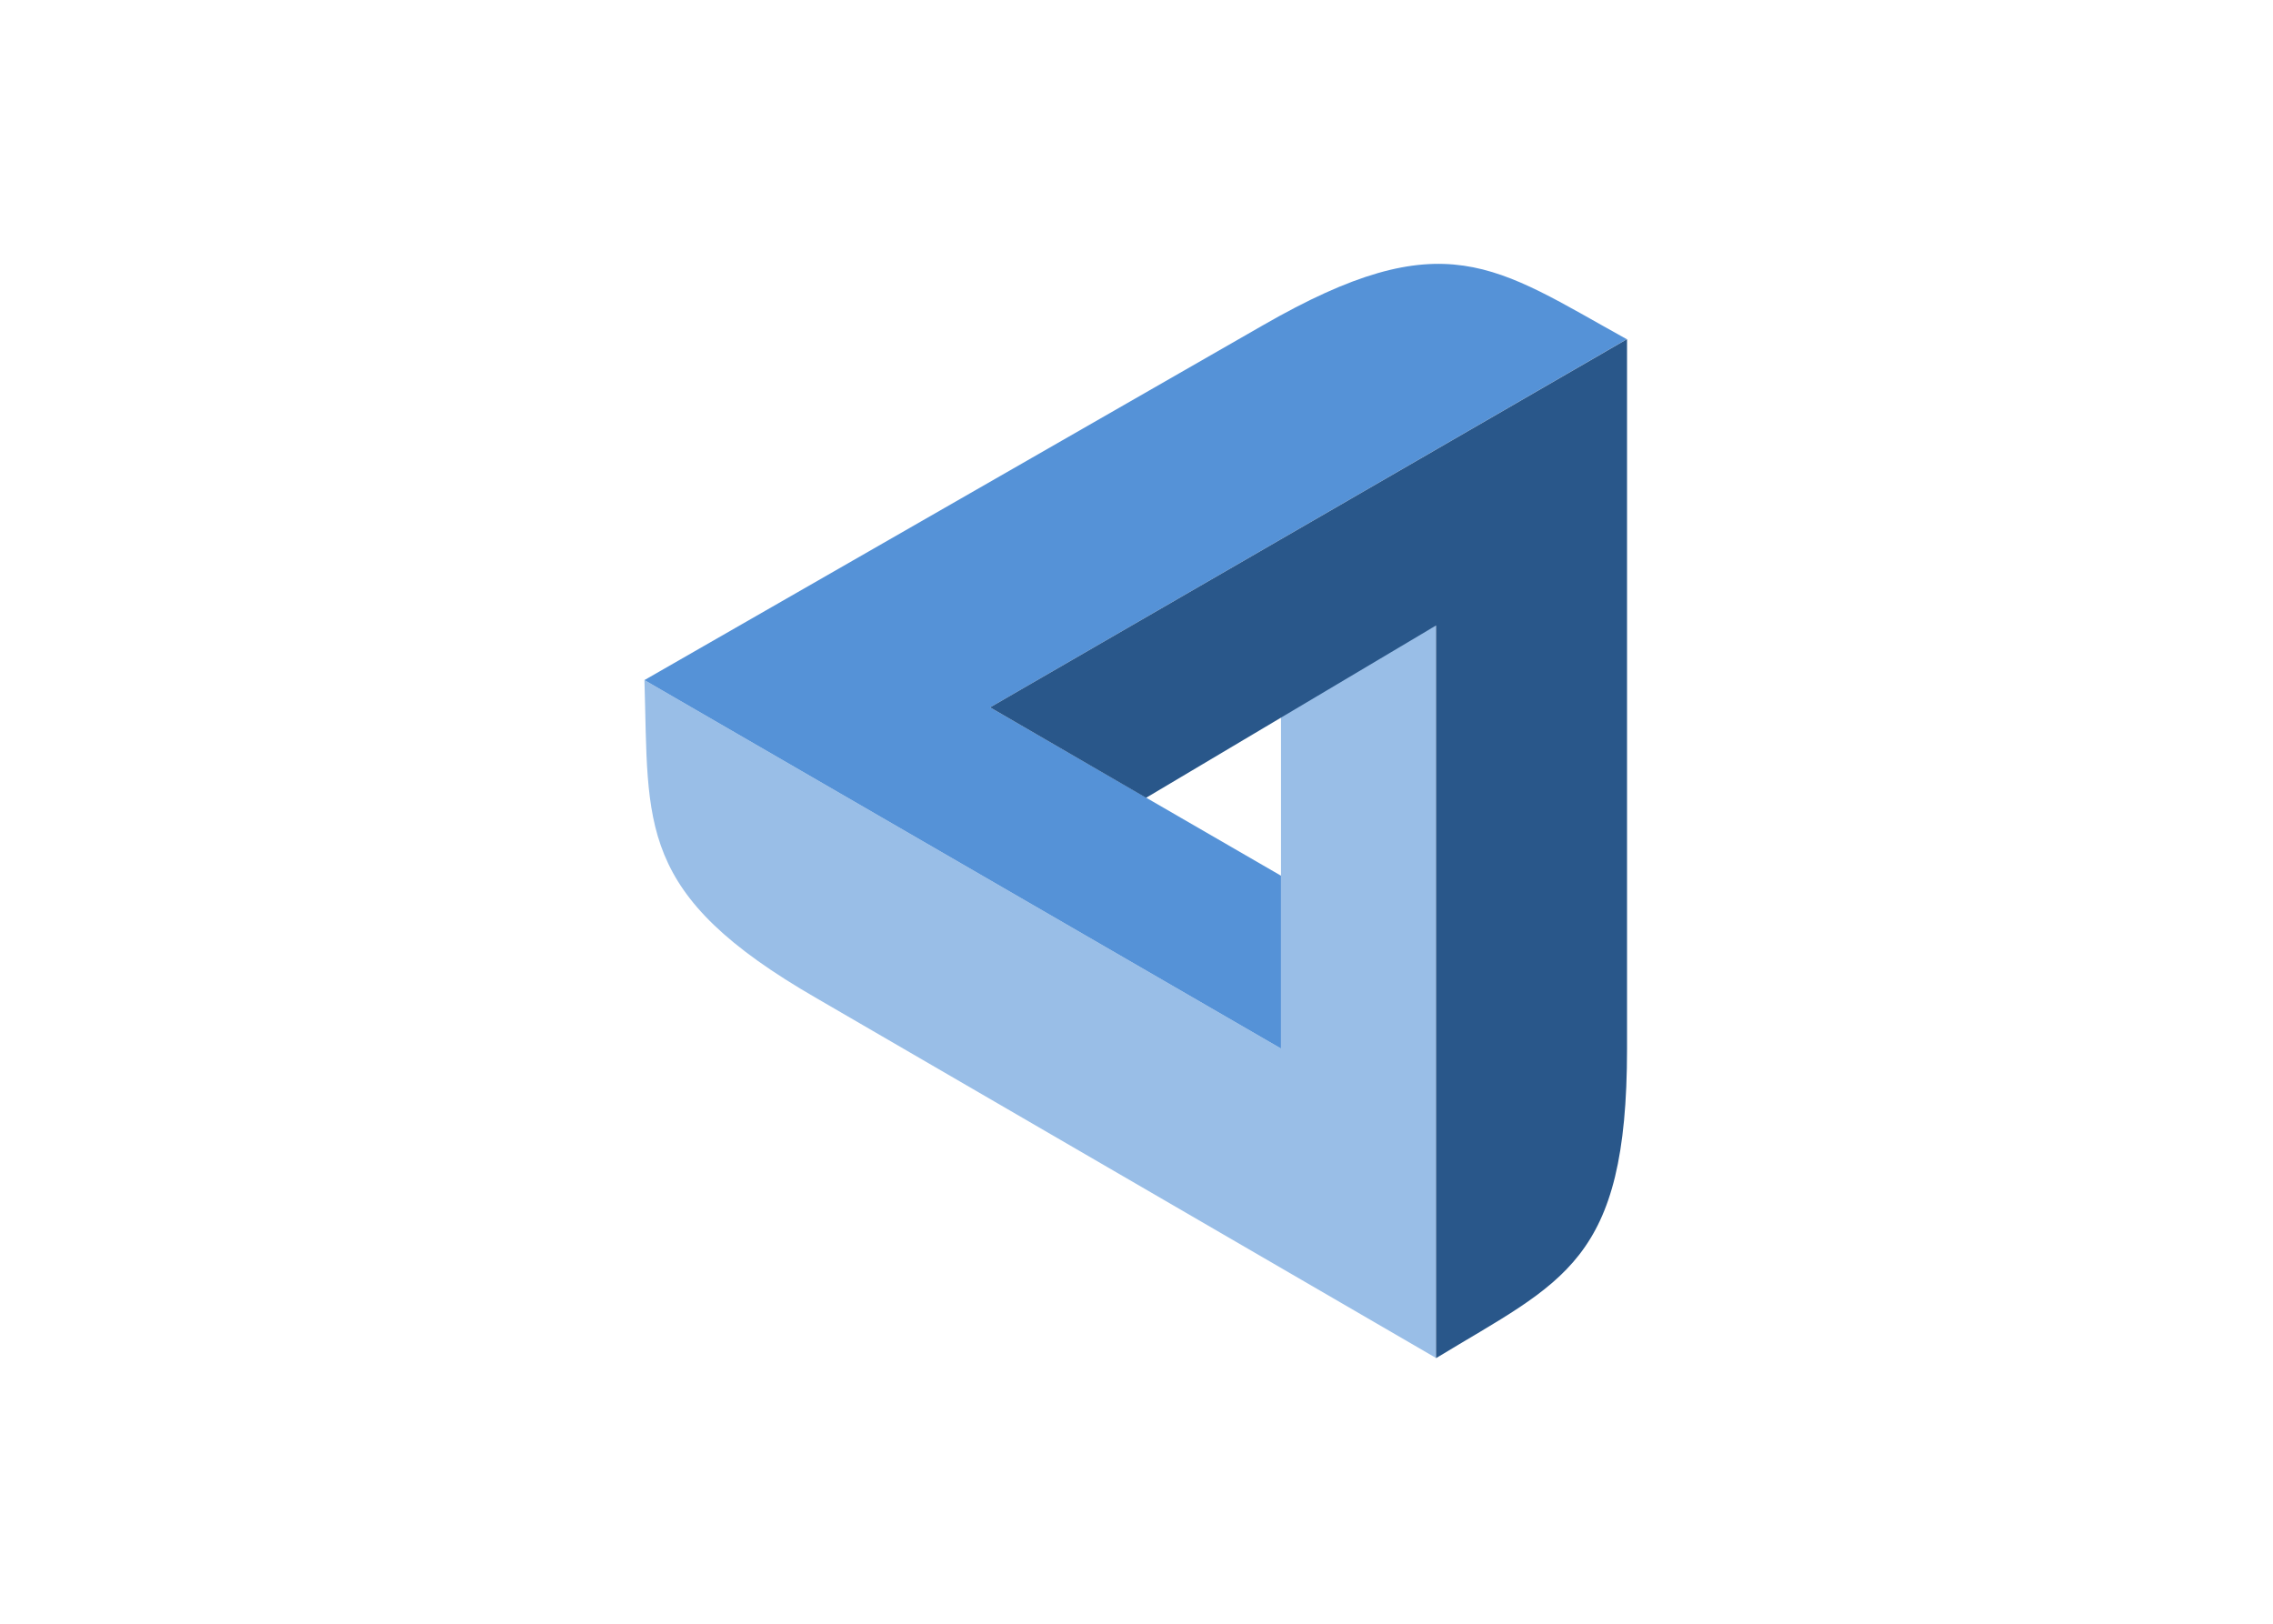 <svg clip-rule="evenodd" fill-rule="evenodd" stroke-linejoin="round" stroke-miterlimit="2" viewBox="0 0 560 400" xmlns="http://www.w3.org/2000/svg"><g fill-rule="nonzero" transform="matrix(.122 0 0 .122 158.769 64.997)"><path d="m1598.1 730.3v1478.7l-1249.6-725.6c-366.9-211.2-339.4-349-348.5-642.9l1285.5 744v-679.7l312.3-174.5z" fill="#99bee7"/><path d="m1285.5 1584.5-1285.5-744 1249.1-716.5c367.1-211.1 468.4-119.2 734.7 28.2l-1285.8 743.4 587.5 339.9z" fill="#5592d7"/><path d="m698 895.6 1286.3-743.5v1433.1c0 431.7-129 468.4-385.8 624.5v-1479.4l-585.5 347.9z" fill="#29578a"/></g></svg>